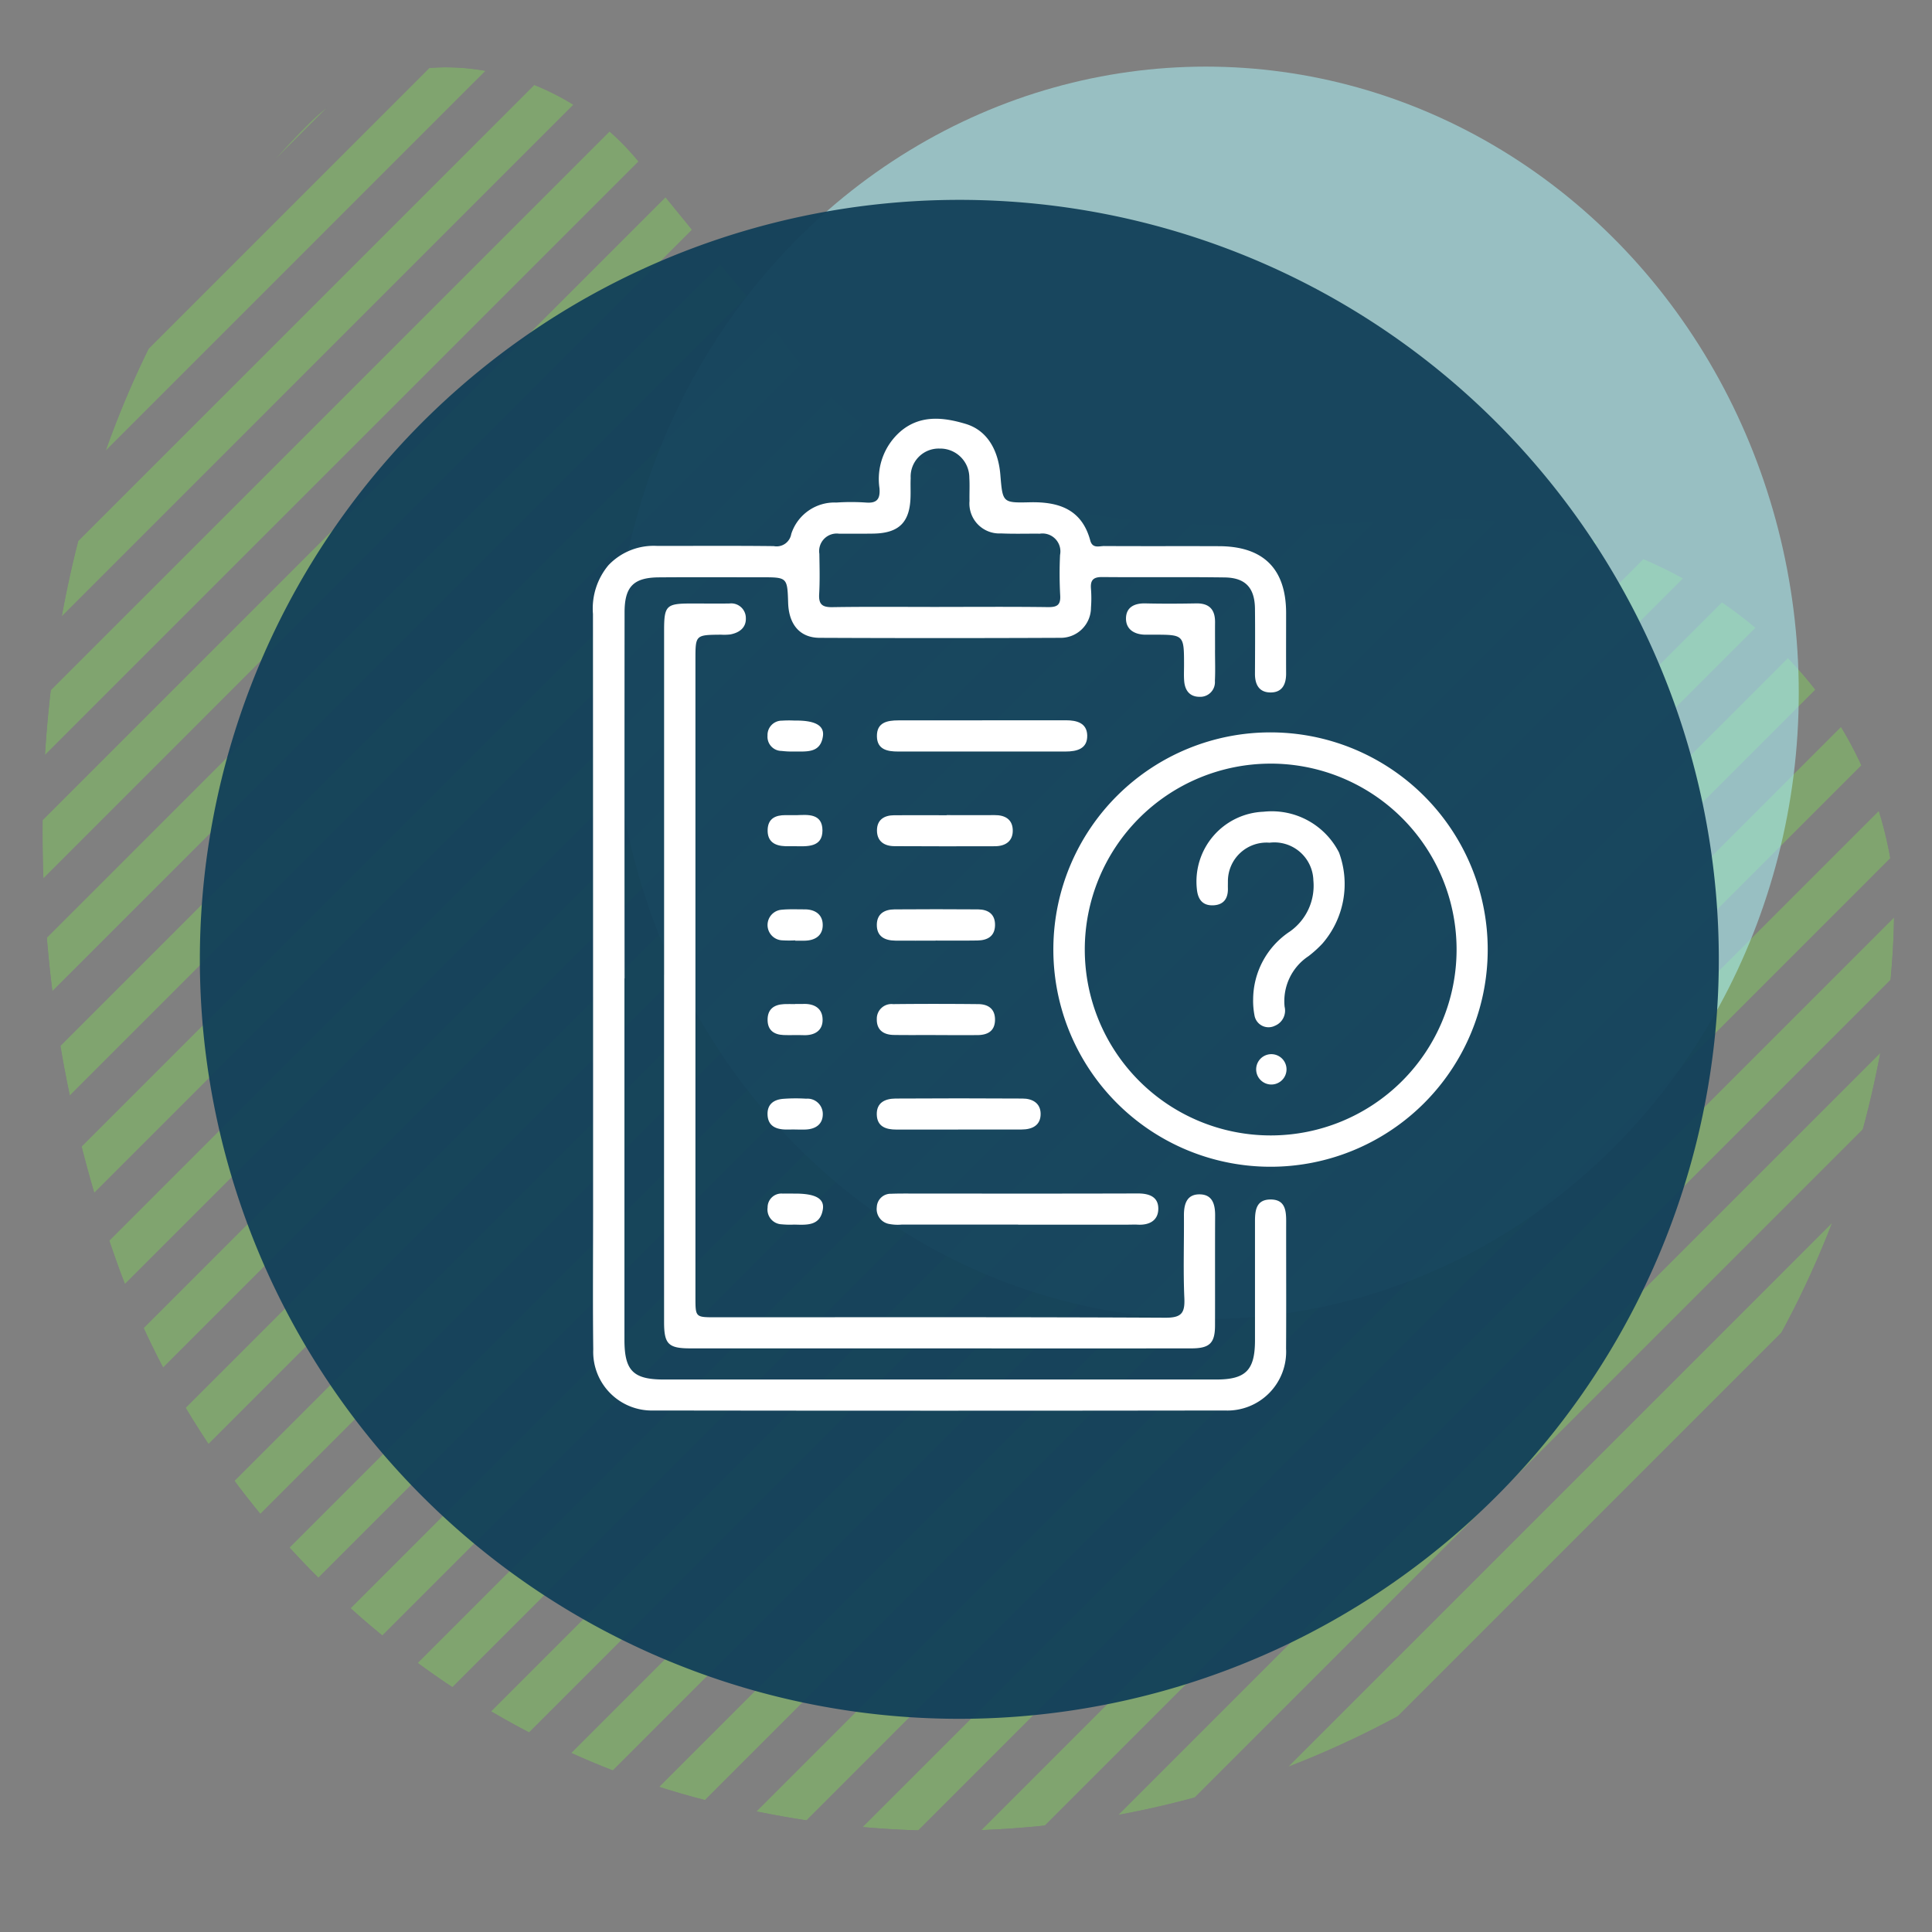 <svg xmlns="http://www.w3.org/2000/svg" xmlns:xlink="http://www.w3.org/1999/xlink" width="145" height="145" viewBox="0 0 145 145">
  <rect x="0" y="0" width="145" height="145" fill="#808080" stroke="none"/>
  <defs>
    <clipPath id="clip-path">
      <rect id="Rectángulo_400938" data-name="Rectángulo 400938" width="145" height="145" transform="translate(-0.371 -0.371)" fill="none"/>
    </clipPath>
    <clipPath id="clip-path-2">
      <path id="Trazado_615713" data-name="Trazado 615713" d="M42.094,5.78C21.288,13.49,5.34,32.184,1.4,53.84A70.4,70.4,0,0,0,0,67.764a71.363,71.363,0,0,0,57.247,69.941,60.893,60.893,0,0,0,13.887,1.244c17.642-1.995,28.415-18.893,27.253-36.109-.95-17.215-1.584-37.494,14.336-47.875,4.057-3.544,7.716-6.427,10.786-8.951,8.781-5.594,12.266-18.373,4.662-25.978C114.455,6.188,94.71,0,74.919,0A95.846,95.846,0,0,0,42.094,5.78" transform="translate(0 0)" fill="none"/>
    </clipPath>
    <clipPath id="clip-path-3">
      <rect id="Rectángulo_378821" data-name="Rectángulo 378821" width="149.362" height="149.363" fill="#80c85d"/>
    </clipPath>
    <clipPath id="clip-path-4">
      <path id="Trazado_615689" data-name="Trazado 615689" d="M82.5,82.182.324,0Q.107,2.038,0,4.085L78.421,82.5q2.041-.1,4.082-.321" transform="translate(0 0)" fill="#80c85d"/>
    </clipPath>
    <clipPath id="clip-path-5">
      <path id="Trazado_615690" data-name="Trazado 615690" d="M10.592,13.3a74.677,74.677,0,0,0,13.3,10.591L0,0A74.864,74.864,0,0,0,10.592,13.3" fill="#80c85d"/>
    </clipPath>
    <clipPath id="clip-path-6">
      <path id="Trazado_615691" data-name="Trazado 615691" d="M.982,5.386l56.85,56.852q2.672.584,5.38.976L0,0C.264,1.8.585,3.6.982,5.386" fill="#80c85d"/>
    </clipPath>
    <clipPath id="clip-path-7">
      <path id="Trazado_615692" data-name="Trazado 615692" d="M2.607,7.016,41.639,46.048a73.932,73.932,0,0,0,7.014,2.606L0,0A73.651,73.651,0,0,0,2.607,7.016" fill="#80c85d"/>
    </clipPath>
    <clipPath id="clip-path-8">
      <path id="Trazado_615693" data-name="Trazado 615693" d="M.185,4.59,69.277,73.682c1.529.112,3.059.169,4.587.187L0,0Q.022,2.3.185,4.59" fill="#80c85d"/>
    </clipPath>
    <clipPath id="clip-path-9">
      <path id="Trazado_615694" data-name="Trazado 615694" d="M95.088,91.687,3.4,0C2.26.31,1.125.643,0,1.008L94.081,95.089q.542-1.694,1.006-3.4" transform="translate(0 0)" fill="#80c85d"/>
    </clipPath>
    <clipPath id="clip-path-10">
      <path id="Trazado_615695" data-name="Trazado 615695" d="M89.5,85.8,3.709,0C2.468.206,1.23.435,0,.7L88.8,89.507c.265-1.235.5-2.468.7-3.711" transform="translate(0)" fill="#80c85d"/>
    </clipPath>
    <clipPath id="clip-path-11">
      <path id="Trazado_615696" data-name="Trazado 615696" d="M82.508,78.423,4.086,0C2.723.07,1.36.181,0,.324L82.185,82.506c.144-1.356.253-2.722.323-4.083" transform="translate(0)" fill="#80c85d"/>
    </clipPath>
    <clipPath id="clip-path-12">
      <path id="Trazado_615697" data-name="Trazado 615697" d="M99.492,96.357,3.133,0Q1.554.6,0,1.269L98.22,99.491q.671-1.555,1.272-3.133" transform="translate(0 0)" fill="#80c85d"/>
    </clipPath>
    <clipPath id="clip-path-13">
      <path id="Trazado_615698" data-name="Trazado 615698" d="M102.869,99.964,2.9,0Q1.435.718,0,1.508L101.362,102.87c.524-.962,1.027-1.927,1.507-2.906" transform="translate(0 0)" fill="#80c85d"/>
    </clipPath>
    <clipPath id="clip-path-14">
      <path id="Trazado_615699" data-name="Trazado 615699" d="M73.685,69.28,4.594.186Q2.3.023,0,0L73.872,73.873c-.017-1.533-.076-3.065-.187-4.593" fill="#80c85d"/>
    </clipPath>
    <clipPath id="clip-path-15">
      <path id="Trazado_615700" data-name="Trazado 615700" d="M46.046,41.633,7.021,2.608Q3.567,1.125,0,0L48.656,48.653a73.716,73.716,0,0,0-2.61-7.02" fill="#80c85d"/>
    </clipPath>
    <clipPath id="clip-path-16">
      <path id="Trazado_615701" data-name="Trazado 615701" d="M89.5,88.8.7,0Q.3,1.843,0,3.706L85.8,89.5q1.86-.3,3.7-.7" transform="translate(0)" fill="#80c85d"/>
    </clipPath>
    <clipPath id="clip-path-17">
      <path id="Trazado_615702" data-name="Trazado 615702" d="M13.3,10.593A75.056,75.056,0,0,0,0,0L23.9,23.9A74.829,74.829,0,0,0,13.3,10.593" fill="#80c85d"/>
    </clipPath>
    <clipPath id="clip-path-18">
      <path id="Trazado_615703" data-name="Trazado 615703" d="M62.234,57.831,5.383.982C3.6.585,1.8.264,0,0L63.215,63.212c-.264-1.8-.588-3.6-.982-5.381" fill="#80c85d"/>
    </clipPath>
    <clipPath id="clip-path-19">
      <path id="Trazado_615704" data-name="Trazado 615704" d="M105.322,102.629,2.693,0C1.785.551.885,1.121,0,1.714L103.6,105.321q.89-1.334,1.718-2.693" transform="translate(0)" fill="#80c85d"/>
    </clipPath>
    <clipPath id="clip-path-20">
      <path id="Trazado_615705" data-name="Trazado 615705" d="M105.32,103.6,1.716,0Q.826,1.327,0,2.688L102.633,105.32c.9-.549,1.8-1.124,2.688-1.716" transform="translate(0 0)" fill="#80c85d"/>
    </clipPath>
    <clipPath id="clip-path-21">
      <path id="Trazado_615706" data-name="Trazado 615706" d="M102.871,101.362,1.509,0Q.721,1.436,0,2.906L99.966,102.87c.977-.478,1.945-.984,2.9-1.508" transform="translate(0 0)" fill="#80c85d"/>
    </clipPath>
    <clipPath id="clip-path-22">
      <path id="Trazado_615707" data-name="Trazado 615707" d="M99.494,98.219,1.272,0C.823,1.037.4,2.086,0,3.14L96.354,99.5q1.581-.6,3.14-1.276" fill="#80c85d"/>
    </clipPath>
    <clipPath id="clip-path-23">
      <path id="Trazado_615708" data-name="Trazado 615708" d="M95.1,94.085,1.009,0Q.465,1.693,0,3.4L91.689,95.091c1.142-.31,2.274-.643,3.407-1.006" transform="translate(0 0)" fill="#80c85d"/>
    </clipPath>
    <clipPath id="clip-path-24">
      <path id="Trazado_615709" data-name="Trazado 615709" d="M106.92,105,1.919,0C1.26.822.617,1.649,0,2.49L104.437,106.924c.838-.619,1.663-1.261,2.483-1.919" fill="#80c85d"/>
    </clipPath>
    <clipPath id="clip-path-25">
      <path id="Trazado_615710" data-name="Trazado 615710" d="M107.705,105.407,2.3,0Q1.131,1.027,0,2.106l105.6,105.6q1.082-1.135,2.107-2.3" transform="translate(0 0)" fill="#80c85d"/>
    </clipPath>
    <clipPath id="clip-path-26">
      <path id="Trazado_615711" data-name="Trazado 615711" d="M107.708,105.6,2.107,0Q1.026,1.132,0,2.3L105.408,107.705q1.166-1.026,2.3-2.11" transform="translate(0 0)" fill="#80c85d"/>
    </clipPath>
    <clipPath id="clip-path-27">
      <path id="Trazado_615712" data-name="Trazado 615712" d="M106.923,104.437,2.49,0C1.647.619.822,1.262,0,1.922l105,105c.659-.817,1.3-1.649,1.922-2.488" transform="translate(0)" fill="#80c85d"/>
    </clipPath>
    <clipPath id="clip-path-28">
      <rect id="Rectángulo_401141" data-name="Rectángulo 401141" width="67.157" height="74.451" fill="#fff"/>
    </clipPath>
  </defs>
  <g id="img4" transform="translate(-308 -9535)">
    <g id="Enmascarar_grupo_1098657" data-name="Enmascarar grupo 1098657" transform="translate(308.371 9535.371)" clip-path="url(#clip-path)">
      <g id="Grupo_1098881" data-name="Grupo 1098881" transform="translate(2.822 137.033) rotate(-90)">
        <g id="Grupo_1074821" data-name="Grupo 1074821" transform="translate(0 0)" clip-path="url(#clip-path-2)">
          <g id="Grupo_1074820" data-name="Grupo 1074820" transform="translate(-5.306 -10.385)" opacity="0.5">
            <g id="Grupo_1074819" data-name="Grupo 1074819" style="isolation: isolate">
              <g id="Grupo_1074818" data-name="Grupo 1074818" clip-path="url(#clip-path-3)">
                <g id="Grupo_1074771" data-name="Grupo 1074771" transform="translate(0.091 66.768)">
                  <g id="Grupo_1074770" data-name="Grupo 1074770" transform="translate(0 0)" clip-path="url(#clip-path-4)">
                    <rect id="Rectángulo_378797" data-name="Rectángulo 378797" width="116.677" height="116.677" transform="translate(-41.252 41.252) rotate(-45)" fill="#80c85d"/>
                  </g>
                </g>
                <g id="Grupo_1074773" data-name="Grupo 1074773" transform="translate(11.276 114.191)">
                  <g id="Grupo_1074772" data-name="Grupo 1074772" clip-path="url(#clip-path-5)">
                    <rect id="Rectángulo_378798" data-name="Rectángulo 378798" width="33.792" height="33.792" transform="translate(-11.947 11.947) rotate(-45)" fill="#80c85d"/>
                  </g>
                </g>
                <g id="Grupo_1074775" data-name="Grupo 1074775" transform="translate(0.757 85.392)">
                  <g id="Grupo_1074774" data-name="Grupo 1074774" clip-path="url(#clip-path-6)">
                    <rect id="Rectángulo_378799" data-name="Rectángulo 378799" width="89.397" height="89.397" transform="translate(-31.607 31.607) rotate(-45)" fill="#80c85d"/>
                  </g>
                </g>
                <g id="Grupo_1074777" data-name="Grupo 1074777" transform="translate(3.468 97.24)">
                  <g id="Grupo_1074776" data-name="Grupo 1074776" clip-path="url(#clip-path-7)">
                    <rect id="Rectángulo_378800" data-name="Rectángulo 378800" width="68.807" height="68.807" transform="translate(-24.327 24.327) rotate(-45)" fill="#80c85d"/>
                  </g>
                </g>
                <g id="Grupo_1074779" data-name="Grupo 1074779" transform="translate(0 75.495)">
                  <g id="Grupo_1074778" data-name="Grupo 1074778" clip-path="url(#clip-path-8)">
                    <rect id="Rectángulo_378801" data-name="Rectángulo 378801" width="104.463" height="104.463" transform="translate(-36.934 36.934) rotate(-45)" fill="#80c85d"/>
                  </g>
                </g>
                <g id="Grupo_1074781" data-name="Grupo 1074781" transform="translate(51.676 2.598)">
                  <g id="Grupo_1074780" data-name="Grupo 1074780" transform="translate(0 0)" clip-path="url(#clip-path-9)">
                    <rect id="Rectángulo_378802" data-name="Rectángulo 378802" width="134.476" height="134.476" transform="translate(-47.545 47.545) rotate(-45)" fill="#80c85d"/>
                  </g>
                </g>
                <g id="Grupo_1074783" data-name="Grupo 1074783" transform="translate(58.885 0.974)">
                  <g id="Grupo_1074782" data-name="Grupo 1074782" transform="translate(0 0)" clip-path="url(#clip-path-10)">
                    <rect id="Rectángulo_378803" data-name="Rectángulo 378803" width="126.579" height="126.579" transform="translate(-44.754 44.754) rotate(-45)" fill="#80c85d"/>
                  </g>
                </g>
                <g id="Grupo_1074785" data-name="Grupo 1074785" transform="translate(66.763 0.091)">
                  <g id="Grupo_1074784" data-name="Grupo 1074784" transform="translate(0 0)" clip-path="url(#clip-path-11)">
                    <rect id="Rectángulo_378804" data-name="Rectángulo 378804" width="116.682" height="116.682" transform="translate(-41.253 41.253) rotate(-45)" fill="#80c85d"/>
                  </g>
                </g>
                <g id="Grupo_1074787" data-name="Grupo 1074787" transform="translate(45.036 4.835)">
                  <g id="Grupo_1074786" data-name="Grupo 1074786" transform="translate(0 0)" clip-path="url(#clip-path-12)">
                    <rect id="Rectángulo_378805" data-name="Rectángulo 378805" width="140.702" height="140.702" transform="translate(-49.745 49.745) rotate(-45)" fill="#80c85d"/>
                  </g>
                </g>
                <g id="Grupo_1074789" data-name="Grupo 1074789" transform="translate(38.894 7.6)">
                  <g id="Grupo_1074788" data-name="Grupo 1074788" transform="translate(0 0)" clip-path="url(#clip-path-13)">
                    <rect id="Rectángulo_378806" data-name="Rectángulo 378806" width="145.479" height="145.479" transform="translate(-51.435 51.435) rotate(-45)" fill="#80c85d"/>
                  </g>
                </g>
                <g id="Grupo_1074791" data-name="Grupo 1074791" transform="translate(75.49 0)">
                  <g id="Grupo_1074790" data-name="Grupo 1074790" clip-path="url(#clip-path-14)">
                    <rect id="Rectángulo_378807" data-name="Rectángulo 378807" width="104.472" height="104.472" transform="translate(-36.937 36.937) rotate(-45)" fill="#80c85d"/>
                  </g>
                </g>
                <g id="Grupo_1074793" data-name="Grupo 1074793" transform="translate(97.239 3.469)">
                  <g id="Grupo_1074792" data-name="Grupo 1074792" clip-path="url(#clip-path-15)">
                    <rect id="Rectángulo_378808" data-name="Rectángulo 378808" width="68.808" height="68.808" transform="translate(-24.327 24.327) rotate(-45)" fill="#80c85d"/>
                  </g>
                </g>
                <g id="Grupo_1074795" data-name="Grupo 1074795" transform="translate(0.974 58.889)">
                  <g id="Grupo_1074794" data-name="Grupo 1074794" transform="translate(0 0)" clip-path="url(#clip-path-16)">
                    <rect id="Rectángulo_378809" data-name="Rectángulo 378809" width="126.571" height="126.571" transform="translate(-44.75 44.75) rotate(-45)" fill="#80c85d"/>
                  </g>
                </g>
                <g id="Grupo_1074797" data-name="Grupo 1074797" transform="translate(114.191 11.275)">
                  <g id="Grupo_1074796" data-name="Grupo 1074796" clip-path="url(#clip-path-17)">
                    <rect id="Rectángulo_378810" data-name="Rectángulo 378810" width="33.797" height="33.797" transform="translate(-11.95 11.95) rotate(-45)" fill="#80c85d"/>
                  </g>
                </g>
                <g id="Grupo_1074799" data-name="Grupo 1074799" transform="translate(85.391 0.759)">
                  <g id="Grupo_1074798" data-name="Grupo 1074798" clip-path="url(#clip-path-18)">
                    <rect id="Rectángulo_378811" data-name="Rectángulo 378811" width="89.398" height="89.398" transform="translate(-31.606 31.606) rotate(-45)" fill="#80c85d"/>
                  </g>
                </g>
                <g id="Grupo_1074801" data-name="Grupo 1074801" transform="translate(33.202 10.84)">
                  <g id="Grupo_1074800" data-name="Grupo 1074800" transform="translate(0 0)" clip-path="url(#clip-path-19)">
                    <rect id="Rectángulo_378812" data-name="Rectángulo 378812" width="148.948" height="148.948" transform="translate(-52.661 52.661) rotate(-45)" fill="#80c85d"/>
                  </g>
                </g>
                <g id="Grupo_1074803" data-name="Grupo 1074803" transform="translate(10.838 33.203)">
                  <g id="Grupo_1074802" data-name="Grupo 1074802" transform="translate(0 0)" clip-path="url(#clip-path-20)">
                    <rect id="Rectángulo_378813" data-name="Rectángulo 378813" width="148.945" height="148.945" transform="translate(-52.66 52.66) rotate(-45)" fill="#80c85d"/>
                  </g>
                </g>
                <g id="Grupo_1074805" data-name="Grupo 1074805" transform="translate(7.598 38.894)" style="isolation: isolate">
                  <g id="Grupo_1074804" data-name="Grupo 1074804" transform="translate(0 0)" clip-path="url(#clip-path-21)">
                    <rect id="Rectángulo_378814" data-name="Rectángulo 378814" width="145.481" height="145.481" transform="translate(-51.435 51.435) rotate(-45)" fill="#80c85d"/>
                  </g>
                </g>
                <g id="Grupo_1074807" data-name="Grupo 1074807" transform="translate(4.835 45.035)">
                  <g id="Grupo_1074806" data-name="Grupo 1074806" transform="translate(0 0)" clip-path="url(#clip-path-22)">
                    <rect id="Rectángulo_378815" data-name="Rectángulo 378815" width="140.707" height="140.707" transform="translate(-49.748 49.748) rotate(-45)" fill="#80c85d"/>
                  </g>
                </g>
                <g id="Grupo_1074809" data-name="Grupo 1074809" transform="translate(2.595 51.673)">
                  <g id="Grupo_1074808" data-name="Grupo 1074808" transform="translate(0 0)" clip-path="url(#clip-path-23)">
                    <rect id="Rectángulo_378816" data-name="Rectángulo 378816" width="134.483" height="134.483" transform="translate(-47.546 47.546) rotate(-45)" fill="#80c85d"/>
                  </g>
                </g>
                <g id="Grupo_1074811" data-name="Grupo 1074811" transform="translate(14.507 27.931)">
                  <g id="Grupo_1074810" data-name="Grupo 1074810" transform="translate(0 0)" clip-path="url(#clip-path-24)">
                    <rect id="Rectángulo_378817" data-name="Rectángulo 378817" width="151.211" height="151.211" transform="translate(-53.462 53.462) rotate(-45)" fill="#80c85d"/>
                  </g>
                </g>
                <g id="Grupo_1074813" data-name="Grupo 1074813" transform="translate(23.065 18.592)">
                  <g id="Grupo_1074812" data-name="Grupo 1074812" transform="translate(0 0)" clip-path="url(#clip-path-25)">
                    <rect id="Rectángulo_378818" data-name="Rectángulo 378818" width="152.319" height="152.319" transform="translate(-53.853 53.853) rotate(-45)" fill="#80c85d"/>
                  </g>
                </g>
                <g id="Grupo_1074815" data-name="Grupo 1074815" transform="translate(18.59 23.067)">
                  <g id="Grupo_1074814" data-name="Grupo 1074814" transform="translate(0 0)" clip-path="url(#clip-path-26)">
                    <rect id="Rectángulo_378819" data-name="Rectángulo 378819" width="152.32" height="152.32" transform="translate(-53.853 53.853) rotate(-45)" fill="#80c85d"/>
                  </g>
                </g>
                <g id="Grupo_1074817" data-name="Grupo 1074817" transform="translate(27.933 14.505)">
                  <g id="Grupo_1074816" data-name="Grupo 1074816" transform="translate(0 0)" clip-path="url(#clip-path-27)">
                    <rect id="Rectángulo_378820" data-name="Rectángulo 378820" width="151.213" height="151.213" transform="translate(-53.462 53.462) rotate(-45)" fill="#80c85d"/>
                  </g>
                </g>
              </g>
            </g>
          </g>
        </g>
      </g>
    </g>
    <ellipse id="Elipse_11492" data-name="Elipse 11492" cx="44.5" cy="47" rx="44.5" ry="47" transform="translate(354 9540)" fill="#a9eaee" opacity="0.6"/>
    <path id="Unión_5" data-name="Unión 5" d="M11.627,64.979a57,57,0,1,1,57,57A57,57,0,0,1,11.627,64.979Z" transform="translate(311.373 9542.021)" fill="#12405a" stroke="rgba(0,0,0,0)" stroke-miterlimit="10" stroke-width="1" opacity="0.95"/>
    <g id="Grupo_1099333" data-name="Grupo 1099333" transform="translate(352.503 9566.427)">
      <g id="Grupo_1099332" data-name="Grupo 1099332" clip-path="url(#clip-path-28)">
        <path id="Trazado_873451" data-name="Trazado 873451" d="M2.363,42q0,13.566,0,27.132c0,2.316.658,2.976,2.962,2.976q20.727,0,41.455,0c2.212,0,2.9-.7,2.906-2.922q0-4.483,0-8.966c0-.844.111-1.628,1.183-1.623s1.159.812,1.157,1.644c-.006,3.183.013,6.366-.007,9.549a4.413,4.413,0,0,1-4.6,4.643q-21.426.031-42.852,0a4.4,4.4,0,0,1-4.545-4.58C-.02,66.439.01,63.023.01,59.607Q.01,37.132,0,14.658a5.072,5.072,0,0,1,1.164-3.667A4.676,4.676,0,0,1,4.835,9.546c2.911,0,5.823-.02,8.733.014a1.115,1.115,0,0,0,1.314-.911A3.407,3.407,0,0,1,18.273,6.29a16.25,16.25,0,0,1,2.211,0c.844.071,1.083-.281,1.02-1.071A4.734,4.734,0,0,1,23.1.936C24.607-.336,26.376-.09,27.958.383c1.688.5,2.467,2.048,2.615,3.8.177,2.1.15,2.138,2.184,2.088,2.183-.054,3.929.507,4.566,2.867.169.627.674.414,1.053.416,2.872.018,5.745,0,8.617.012,3.326.01,5.023,1.7,5.029,5.005,0,1.514-.007,3.028,0,4.542.005.806-.285,1.428-1.156,1.431s-1.186-.592-1.182-1.409c.008-1.63.018-3.261,0-4.891-.022-1.555-.715-2.311-2.271-2.333-3.066-.044-6.133,0-9.2-.029-.682-.007-.891.25-.836.889a9.16,9.16,0,0,1,0,1.4,2.269,2.269,0,0,1-2.324,2.272q-9.025.04-18.049,0c-1.475-.008-2.3-1-2.355-2.61-.061-1.934-.061-1.935-2.016-1.934-2.562,0-5.124-.014-7.685.006-1.908.015-2.575.7-2.576,2.625q-.01,13.741,0,27.481M25.991,14.123c2.715,0,5.431-.021,8.145.015.69.009.978-.146.93-.894a29.893,29.893,0,0,1-.01-3.024,1.345,1.345,0,0,0-1.521-1.593c-.969-.01-1.941.024-2.908-.02A2.247,2.247,0,0,1,28.26,6.173c-.013-.582.023-1.165-.013-1.745a2.186,2.186,0,0,0-2.235-2.189,2.105,2.105,0,0,0-2.167,2.219c-.02.426,0,.853-.008,1.28-.019,2.008-.831,2.85-2.795,2.883-.853.014-1.707,0-2.56.008a1.319,1.319,0,0,0-1.491,1.508c.016,1.008.043,2.019-.014,3.024-.044.766.226.992.986.98,2.676-.042,5.352-.016,8.028-.016" transform="translate(0 0)" fill="#fff"/>
        <path id="Trazado_873452" data-name="Trazado 873452" d="M22.919,87.394q0-12.923,0-25.845c0-1.849.165-2.013,1.98-2.017.97,0,1.94.01,2.91,0a1.1,1.1,0,0,1,1.245,1.094c.03.72-.488,1.1-1.166,1.227a4.01,4.01,0,0,1-.7.019c-1.917.018-1.917.017-1.917,1.881q0,23.924,0,47.849c0,1.5,0,1.5,1.5,1.5,11.254,0,22.508-.023,33.762.033,1.226.006,1.481-.351,1.431-1.483-.091-2.053-.015-4.112-.031-6.169-.006-.873.205-1.637,1.22-1.606.935.028,1.125.772,1.121,1.593-.013,2.755,0,5.51-.008,8.266-.005,1.308-.41,1.7-1.77,1.7q-9.2.01-18.394,0-9.6,0-19.21,0c-1.654,0-1.974-.318-1.975-1.97q-.005-13.039,0-26.078" transform="translate(-17.58 -45.665)" fill="#fff"/>
        <path id="Trazado_873453" data-name="Trazado 873453" d="M164.685,101.056a16.3,16.3,0,1,1-16.347,16.108,16.288,16.288,0,0,1,16.347-16.108m-.053,2.345A13.952,13.952,0,1,0,178.6,117.369,13.955,13.955,0,0,0,164.632,103.4" transform="translate(-113.784 -77.516)" fill="#fff"/>
        <path id="Trazado_873454" data-name="Trazado 873454" d="M102.022,251.933q-4.367,0-8.733,0a3.364,3.364,0,0,1-.926-.043,1.134,1.134,0,0,1-.949-1.27,1.043,1.043,0,0,1,1.083-1c.659-.026,1.319-.014,1.979-.014,5.512,0,11.023.009,16.534-.009.859,0,1.546.257,1.531,1.168-.015.886-.7,1.222-1.553,1.174-.232-.013-.466,0-.7,0h-8.267" transform="translate(-70.112 -191.453)" fill="#fff"/>
        <path id="Trazado_873455" data-name="Trazado 873455" d="M99.369,97.149q3.143,0,6.287,0c.81,0,1.574.2,1.6,1.13.026,1.019-.784,1.215-1.628,1.215q-6.287,0-12.573,0c-.776,0-1.562-.135-1.583-1.127-.023-1.065.779-1.209,1.614-1.211,2.1-.006,4.191,0,6.287,0" transform="translate(-70.161 -74.518)" fill="#fff"/>
        <path id="Trazado_873456" data-name="Trazado 873456" d="M97.556,221.322c-1.552,0-3.1.007-4.655,0-.764,0-1.436-.216-1.459-1.128s.641-1.191,1.4-1.2q4.771-.03,9.542,0c.733,0,1.346.339,1.356,1.137.01.867-.618,1.183-1.413,1.186-1.59.007-3.181,0-4.771,0" transform="translate(-70.141 -167.973)" fill="#fff"/>
        <path id="Trazado_873457" data-name="Trazado 873457" d="M178.434,63c0,.773.03,1.547-.009,2.318a1.1,1.1,0,0,1-1.15,1.191c-.747,0-1.1-.487-1.155-1.188-.032-.384-.011-.773-.011-1.159,0-2.312,0-2.312-2.256-2.316-.232,0-.464,0-.7,0-.8-.026-1.41-.415-1.4-1.226.01-.833.631-1.141,1.45-1.122,1.275.03,2.551.023,3.826,0,.979-.015,1.415.464,1.408,1.414-.006.7,0,1.391,0,2.087h-.006" transform="translate(-131.748 -45.639)" fill="#fff"/>
        <path id="Trazado_873458" data-name="Trazado 873458" d="M96.7,127.694c1.2,0,2.4.009,3.6,0,.771-.009,1.331.312,1.361,1.1.032.846-.534,1.235-1.351,1.236-2.513.005-5.027.011-7.54-.006-.745-.005-1.294-.359-1.3-1.166s.527-1.151,1.291-1.155c1.315-.007,2.629,0,3.944,0" transform="translate(-70.155 -97.945)" fill="#fff"/>
        <path id="Trazado_873459" data-name="Trazado 873459" d="M95.868,160.4c-1.008,0-2.016.01-3.024,0-.792-.009-1.4-.306-1.389-1.2.011-.82.58-1.14,1.325-1.145,2.094-.013,4.188-.018,6.281,0,.751.008,1.282.357,1.266,1.192s-.577,1.13-1.318,1.143c-1.047.019-2.094,0-3.14.006" transform="translate(-70.151 -121.231)" fill="#fff"/>
        <path id="Trazado_873460" data-name="Trazado 873460" d="M95.86,190.868c-1.046,0-2.093.012-3.139-.005-.765-.013-1.285-.373-1.268-1.188a1.1,1.1,0,0,1,1.22-1.126c2.131-.024,4.263-.021,6.395,0,.76.006,1.273.37,1.256,1.2-.018.842-.573,1.12-1.324,1.125-1.046.006-2.093,0-3.139,0" transform="translate(-70.15 -144.615)" fill="#fff"/>
        <path id="Trazado_873461" data-name="Trazado 873461" d="M58.332,160.379a8.573,8.573,0,0,1-1.038-.007,1.151,1.151,0,0,1,.015-2.293c.573-.055,1.154-.026,1.732-.028.766,0,1.328.373,1.351,1.126.026.825-.551,1.215-1.366,1.225-.231,0-.462,0-.694,0Z" transform="translate(-43.149 -121.229)" fill="#fff"/>
        <path id="Trazado_873462" data-name="Trazado 873462" d="M58.268,97.213c1.507-.026,2.246.351,2.133,1.164-.182,1.308-1.247,1.147-2.172,1.157a6.394,6.394,0,0,1-.928-.043,1.063,1.063,0,0,1-1.059-1.151,1.077,1.077,0,0,1,1.1-1.122,7.878,7.878,0,0,1,.93-.006" transform="translate(-43.141 -74.559)" fill="#fff"/>
        <path id="Trazado_873463" data-name="Trazado 873463" d="M58.536,127.667c.691-.016,1.857-.161,1.857,1.151,0,1.284-1.146,1.2-2.088,1.183-.231,0-.462,0-.693,0-.8-.026-1.358-.341-1.333-1.232.024-.84.579-1.1,1.327-1.1h.93" transform="translate(-43.169 -97.919)" fill="#fff"/>
        <path id="Trazado_873464" data-name="Trazado 873464" d="M58.32,188.535c.193,0,.386.007.578,0,.861-.046,1.507.316,1.5,1.2,0,.818-.618,1.174-1.436,1.142-.5-.02-1,.011-1.5-.01-.708-.031-1.183-.352-1.193-1.121-.011-.821.48-1.164,1.24-1.2.269-.014.539,0,.809,0" transform="translate(-43.163 -144.613)" fill="#fff"/>
        <path id="Trazado_873465" data-name="Trazado 873465" d="M58.314,249.642c1.508,0,2.212.363,2.084,1.179-.2,1.273-1.224,1.168-2.161,1.148a6.336,6.336,0,0,1-.923-.021,1.108,1.108,0,0,1-1.063-1.261,1.036,1.036,0,0,1,1.138-1.044c.308-.01.616,0,.925,0" transform="translate(-43.144 -191.488)" fill="#fff"/>
        <path id="Trazado_873466" data-name="Trazado 873466" d="M58.288,221.3c-.271,0-.544.015-.814,0-.7-.045-1.2-.333-1.228-1.112s.463-1.123,1.155-1.185a12.614,12.614,0,0,1,1.743-.012,1.15,1.15,0,0,1,1.248,1.123c.015.782-.523,1.16-1.29,1.191-.271.011-.543,0-.814,0v0" transform="translate(-43.143 -167.959)" fill="#fff"/>
        <path id="Trazado_873467" data-name="Trazado 873467" d="M198.691,140.69a6.138,6.138,0,0,1,2.76-5.126,4.2,4.2,0,0,0,1.76-3.83,2.93,2.93,0,0,0-3.289-2.833,2.9,2.9,0,0,0-3.125,2.872c0,.194-.006.388,0,.582.008.73-.311,1.2-1.072,1.244-.82.044-1.178-.433-1.256-1.2a5.242,5.242,0,0,1,5-5.822,5.662,5.662,0,0,1,5.668,3.064,6.821,6.821,0,0,1-1.251,6.835,8.644,8.644,0,0,1-1.034.936,4.05,4.05,0,0,0-1.8,3.8,1.228,1.228,0,0,1-.739,1.433,1.068,1.068,0,0,1-1.524-.8,5.768,5.768,0,0,1-.1-1.154" transform="translate(-149.143 -97.082)" fill="#fff"/>
        <path id="Trazado_873468" data-name="Trazado 873468" d="M215.959,205.794a1.139,1.139,0,1,1-2.276.021,1.139,1.139,0,0,1,2.276-.021" transform="translate(-163.908 -157.022)" fill="#fff"/>
      </g>
    </g>
  </g>
</svg>
